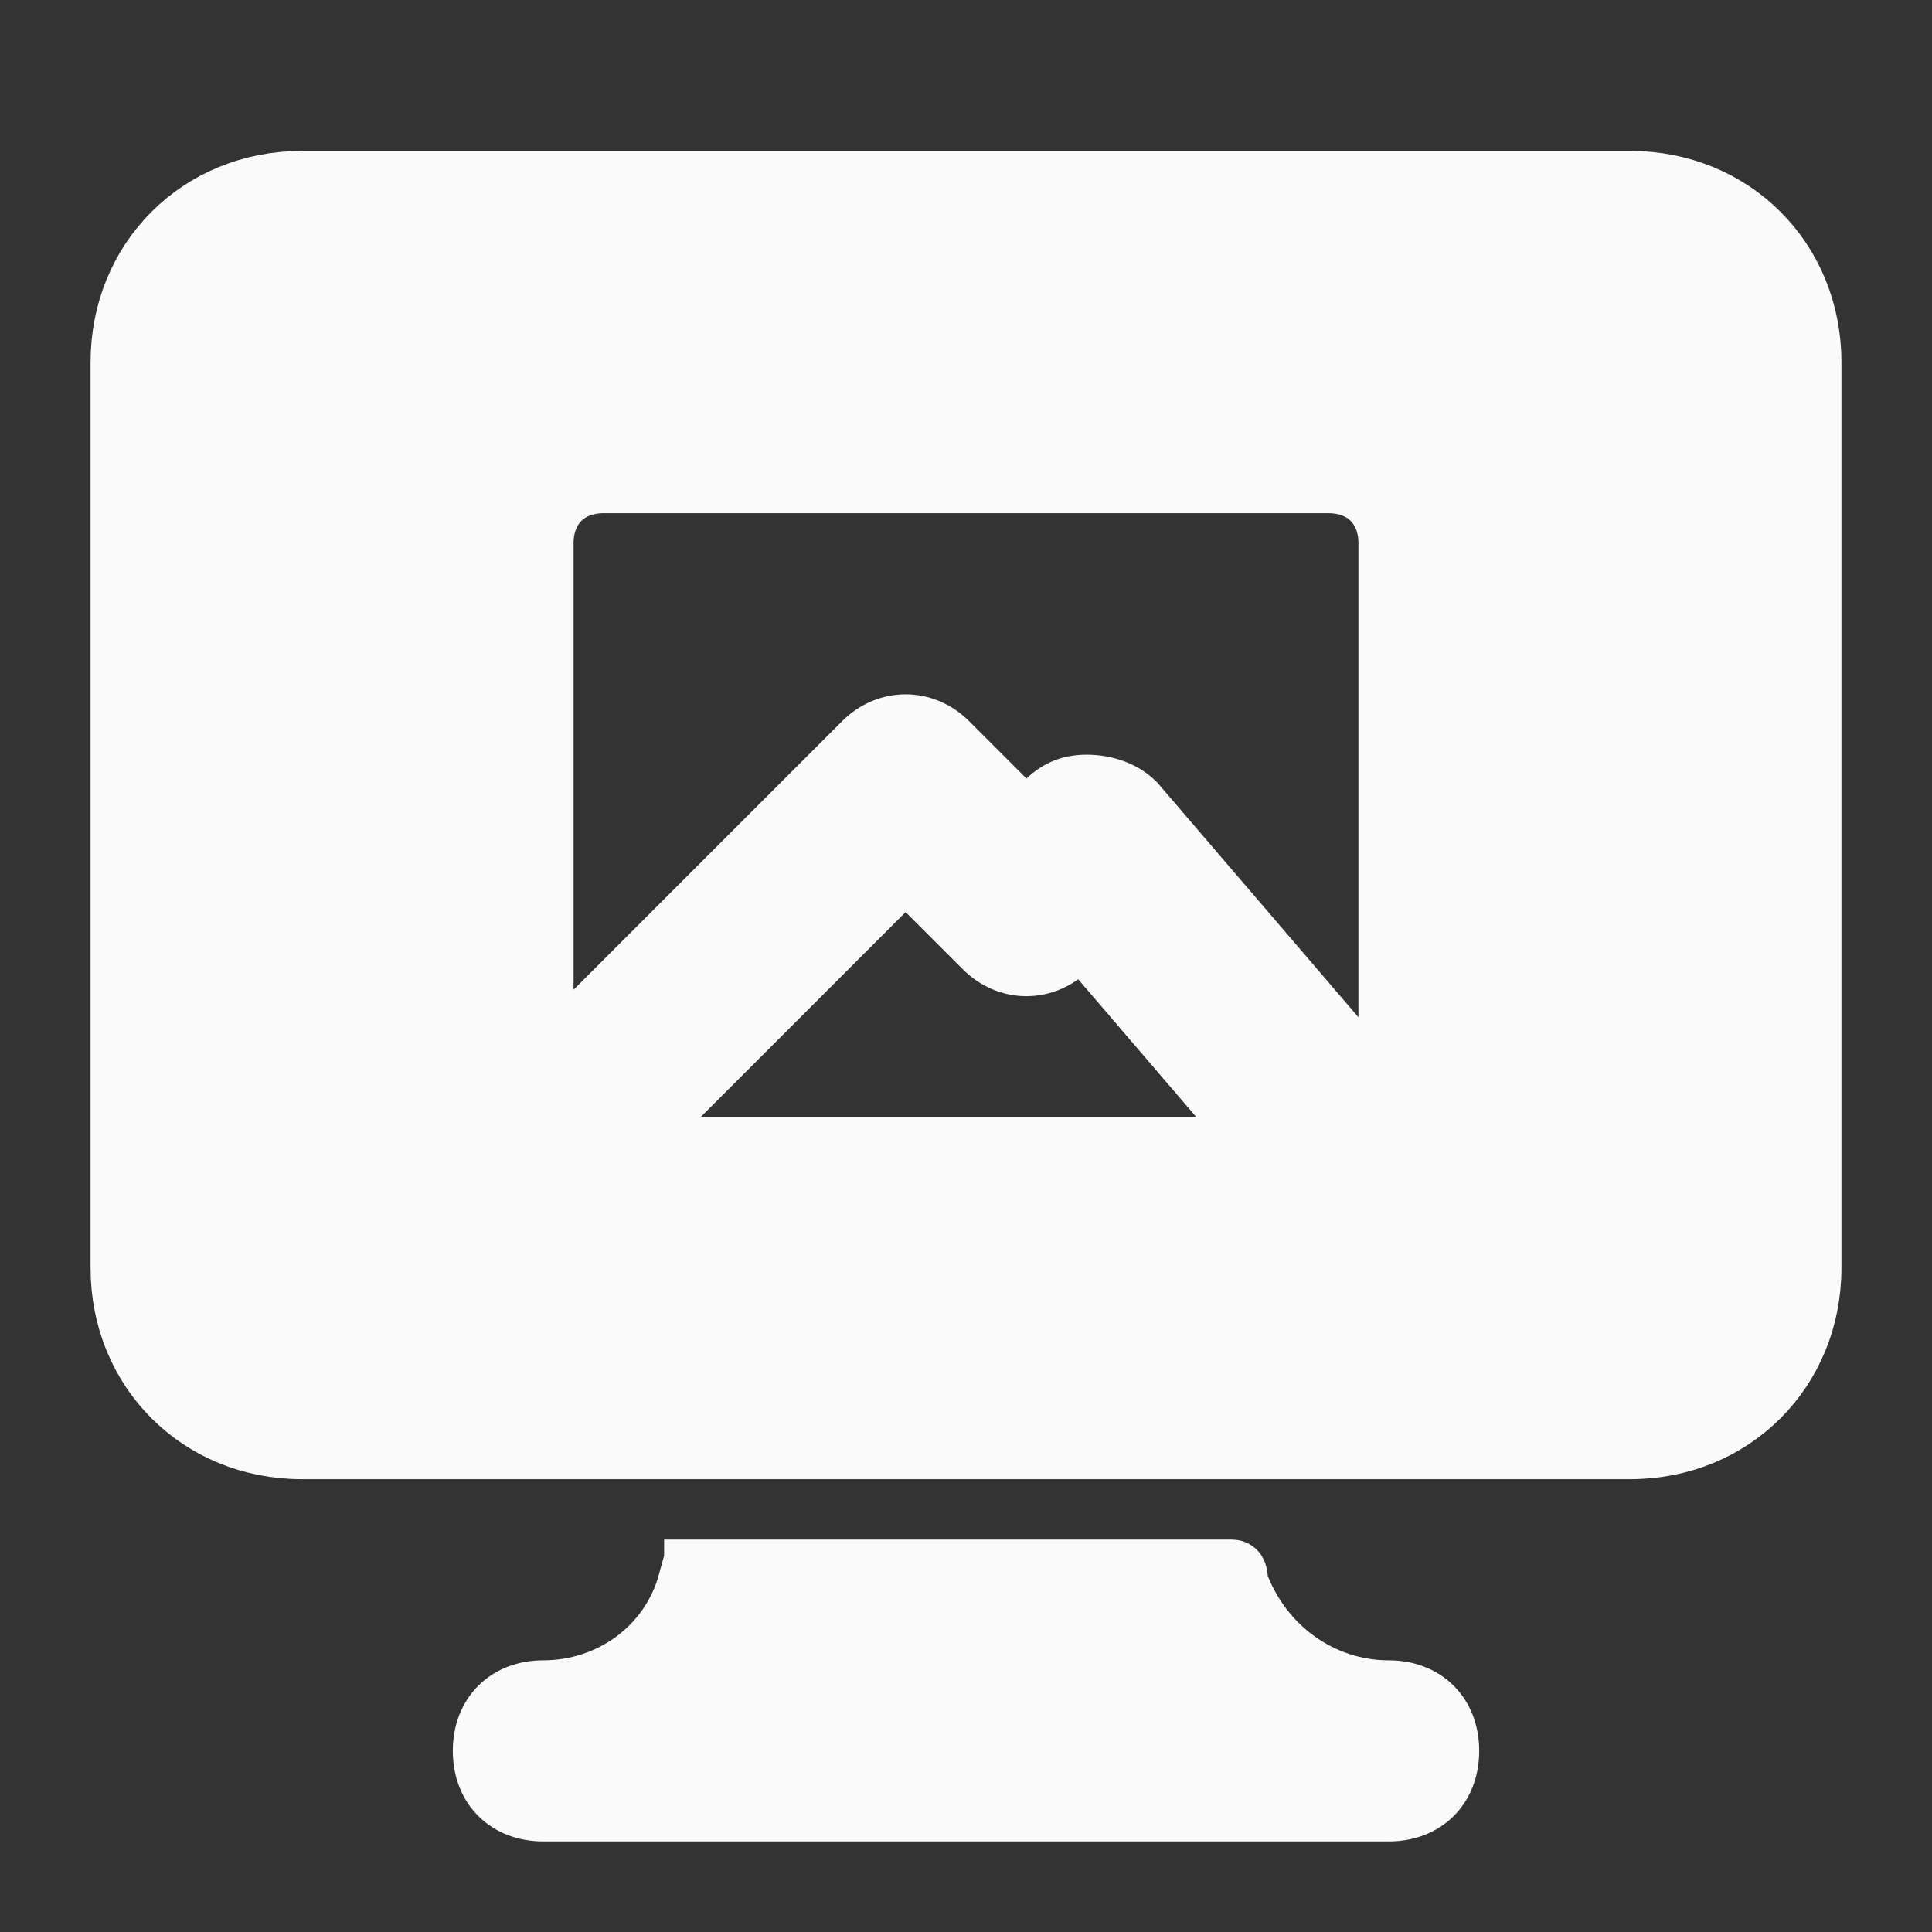 <!DOCTYPE svg PUBLIC "-//W3C//DTD SVG 1.1//EN" "http://www.w3.org/Graphics/SVG/1.1/DTD/svg11.dtd">
<!-- Uploaded to: SVG Repo, www.svgrepo.com, Transformed by: SVG Repo Mixer Tools -->
<svg version="1.1" id="Icons" xmlns="http://www.w3.org/2000/svg" xmlns:xlink="http://www.w3.org/1999/xlink" viewBox="0 0 32 32" xml:space="preserve" width="800px" height="800px" fill="#fafafa" stroke="#fafafa">
<rect x="0" y="0" width="32" height="32" fill="#333333" stroke="none"/>
<g id="SVGRepo_bgCarrier" stroke-width="0"/>
<g id="SVGRepo_tracerCarrier" stroke-linecap="round" stroke-linejoin="round"/>
<g id="SVGRepo_iconCarrier"> <style type="text/css"> .st0{fill:none;stroke:#fafafa;stroke-width:2;stroke-linecap:round;stroke-linejoin:round;stroke-miterlimit:10;} </style> <path d="M23,28c-1.1,0-2.1-0.7-2.5-1.8c0-0.1,0-0.2-0.1-0.2h-8.9c0,0.1,0,0.2-0.1,0.2C11.1,27.3,10.1,28,9,28c-0.6,0-1,0.4-1,1 s0.4,1,1,1h14c0.6,0,1-0.4,1-1S23.6,28,23,28z"/> <path d="M27,3H5C3.3,3,2,4.3,2,6v15c0,1.7,1.3,3,3,3h6.9h8.1H27c1.7,0,3-1.3,3-3V6C30,4.3,28.7,3,27,3z M10.4,19l4.6-4.6l1.3,1.3 c0.4,0.4,1,0.4,1.4,0l0.2-0.2l3,3.5H10.4z M23,18c0,0.1,0,0.2,0,0.2l-4.2-4.9C18.6,13.1,18.3,13,18,13c-0.3,0-0.5,0.1-0.7,0.3 L17,13.6l-1.3-1.3c-0.4-0.4-1-0.4-1.4,0L9,17.6V9c0-0.6,0.4-1,1-1h12c0.6,0,1,0.4,1,1V18z"/> </g>
</svg>